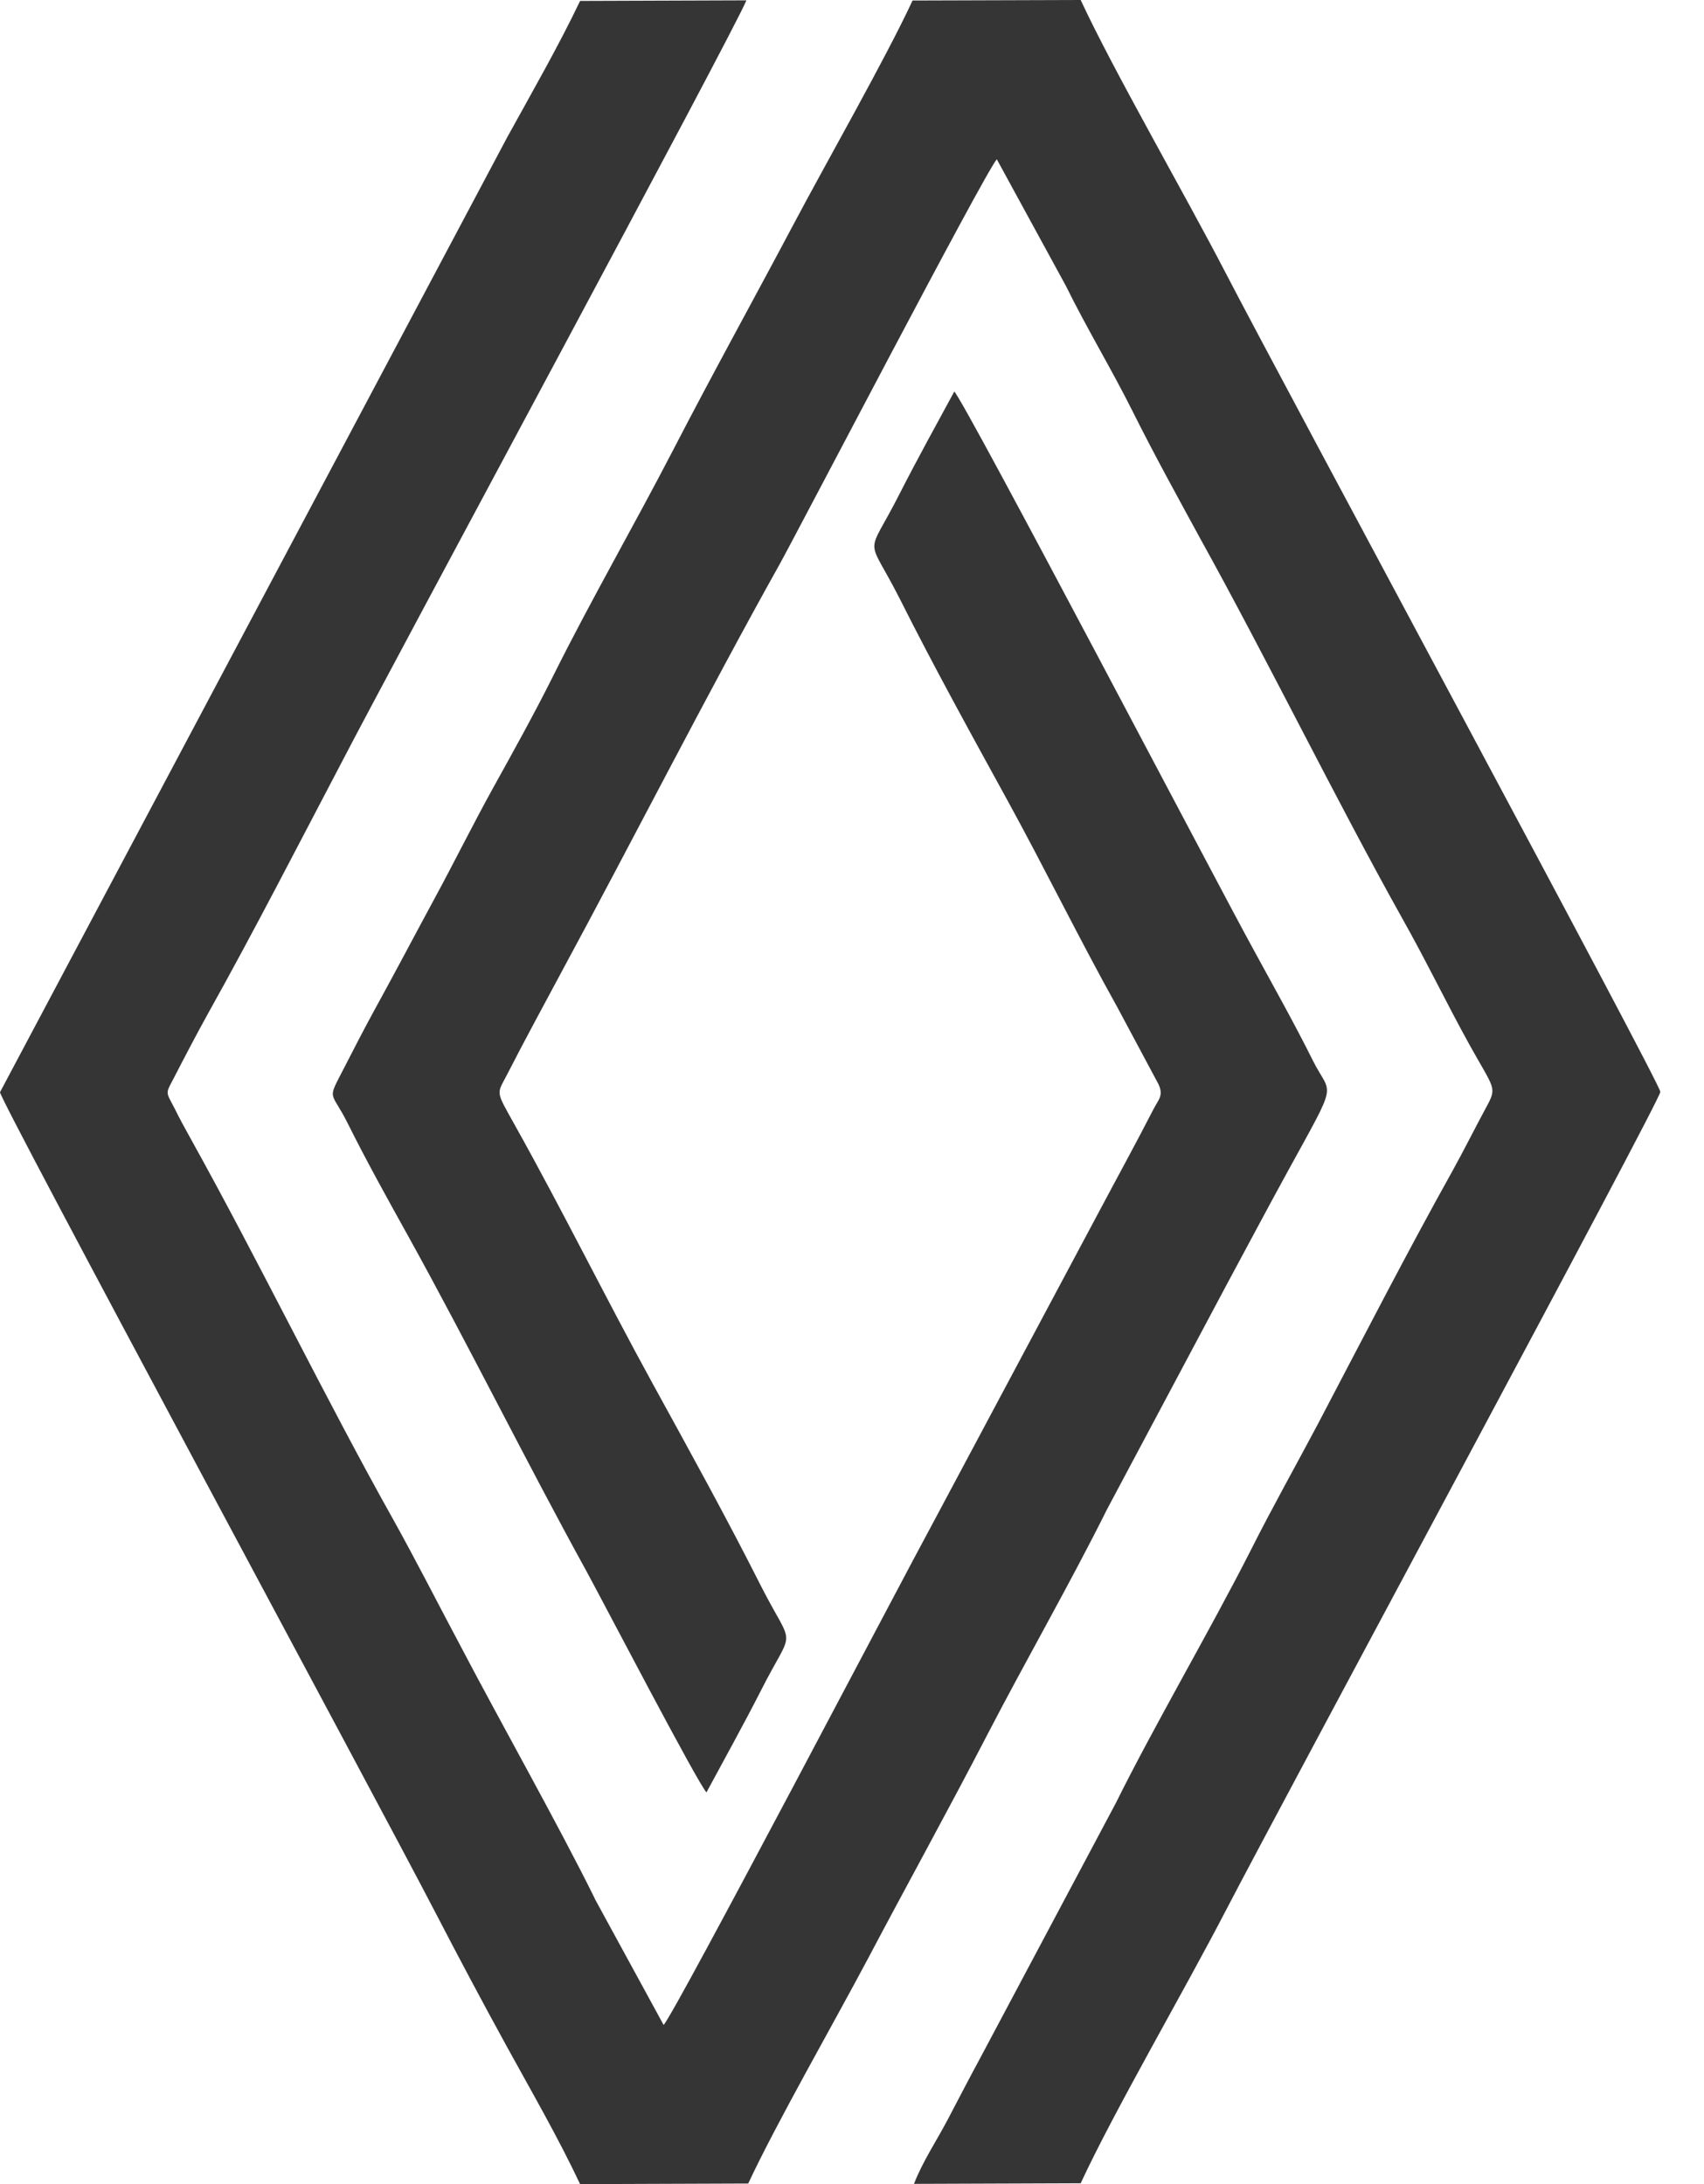 <svg width="39" height="50" viewBox="0 0 39 50" fill="none" xmlns="http://www.w3.org/2000/svg">
<path fill-rule="evenodd" clip-rule="evenodd" d="M16.164 41.042C16.566 40.295 17.02 39.479 17.417 38.699C18.186 37.18 18.186 37.819 17.417 36.309C16.632 34.752 15.779 33.208 14.931 31.663C13.88 29.747 12.868 27.699 11.796 25.78C11.335 24.95 11.365 25.066 11.604 24.603C12.014 23.803 12.424 23.049 12.833 22.286C14.488 19.225 16.168 15.917 17.836 12.931C18.235 12.216 22.523 3.982 22.814 3.646L24.394 6.542C24.877 7.524 25.444 8.456 25.933 9.437C26.422 10.417 26.947 11.367 27.472 12.332C29.012 15.112 30.564 18.285 32.09 21.018C32.635 21.983 33.097 22.948 33.63 23.913C34.207 24.952 34.27 24.879 34.014 25.352C33.758 25.825 33.501 26.342 33.245 26.803C32.185 28.704 31.18 30.663 30.166 32.594C29.647 33.574 29.112 34.524 28.627 35.489C27.713 37.292 26.416 39.506 25.537 41.28L22.458 47.07C22.206 47.536 21.94 48.047 21.688 48.528C21.436 49.008 21.111 49.493 20.919 49.995L24.734 49.981C25.504 48.319 27.093 45.596 28.057 43.735C29.377 41.193 38.001 25.189 38.001 24.996C38.001 24.803 29.377 8.806 28.057 6.258C27.107 4.424 25.488 1.625 24.734 0L20.886 0.012C20.251 1.376 18.91 3.72 18.142 5.173C17.236 6.881 16.314 8.547 15.416 10.284C14.517 12.021 13.53 13.73 12.672 15.451C12.239 16.32 11.764 17.175 11.294 18.023C10.825 18.87 10.399 19.735 9.947 20.567C9.478 21.435 9.047 22.256 8.564 23.134C8.329 23.564 8.088 24.033 7.871 24.456C7.475 25.228 7.571 24.937 7.963 25.726C8.396 26.595 8.872 27.45 9.343 28.299C10.701 30.75 12.037 33.451 13.413 35.952C13.772 36.607 15.991 40.869 16.172 41.035L16.164 41.042Z" fill="#353535"/>
<path fill-rule="evenodd" clip-rule="evenodd" d="M13.613 43.463C12.797 41.807 11.445 39.41 10.535 37.672C10.021 36.707 9.532 35.742 8.995 34.777C7.456 32.032 5.917 28.861 4.377 26.091C4.237 25.838 4.114 25.616 3.993 25.369C3.785 24.97 3.785 25.052 3.993 24.651C4.241 24.17 4.506 23.663 4.762 23.201C5.824 21.3 6.827 19.341 7.841 17.411C8.874 15.413 16.796 0.728 17.083 0.008L13.277 0.021C12.786 1.05 12.166 2.131 11.608 3.144L0 25.004C0 25.197 8.626 41.201 9.944 43.743C10.494 44.804 11.043 45.837 11.608 46.866C12.174 47.895 12.786 48.958 13.277 50.001L17.125 49.987C17.762 48.619 19.099 46.285 19.871 44.828C20.775 43.117 21.695 41.454 22.595 39.716C23.496 37.979 24.481 36.271 25.339 34.549L28.062 29.434C28.531 28.564 28.964 27.745 29.445 26.867C30.661 24.647 30.471 25.13 30.046 24.275C29.62 23.419 29.132 22.553 28.67 21.703C28.014 20.518 22.078 9.184 21.841 8.964C21.437 9.709 20.985 10.527 20.588 11.307C19.819 12.826 19.819 12.186 20.588 13.697C21.37 15.257 22.224 16.801 23.07 18.345C23.917 19.889 24.71 21.512 25.572 23.057L26.517 24.825C26.634 25.087 26.517 25.164 26.394 25.404C25.984 26.203 25.574 26.948 25.164 27.72L21.4 34.777C20.735 35.993 15.484 46.02 15.189 46.358L13.61 43.463H13.613Z" fill="#353535"/>
</svg>
